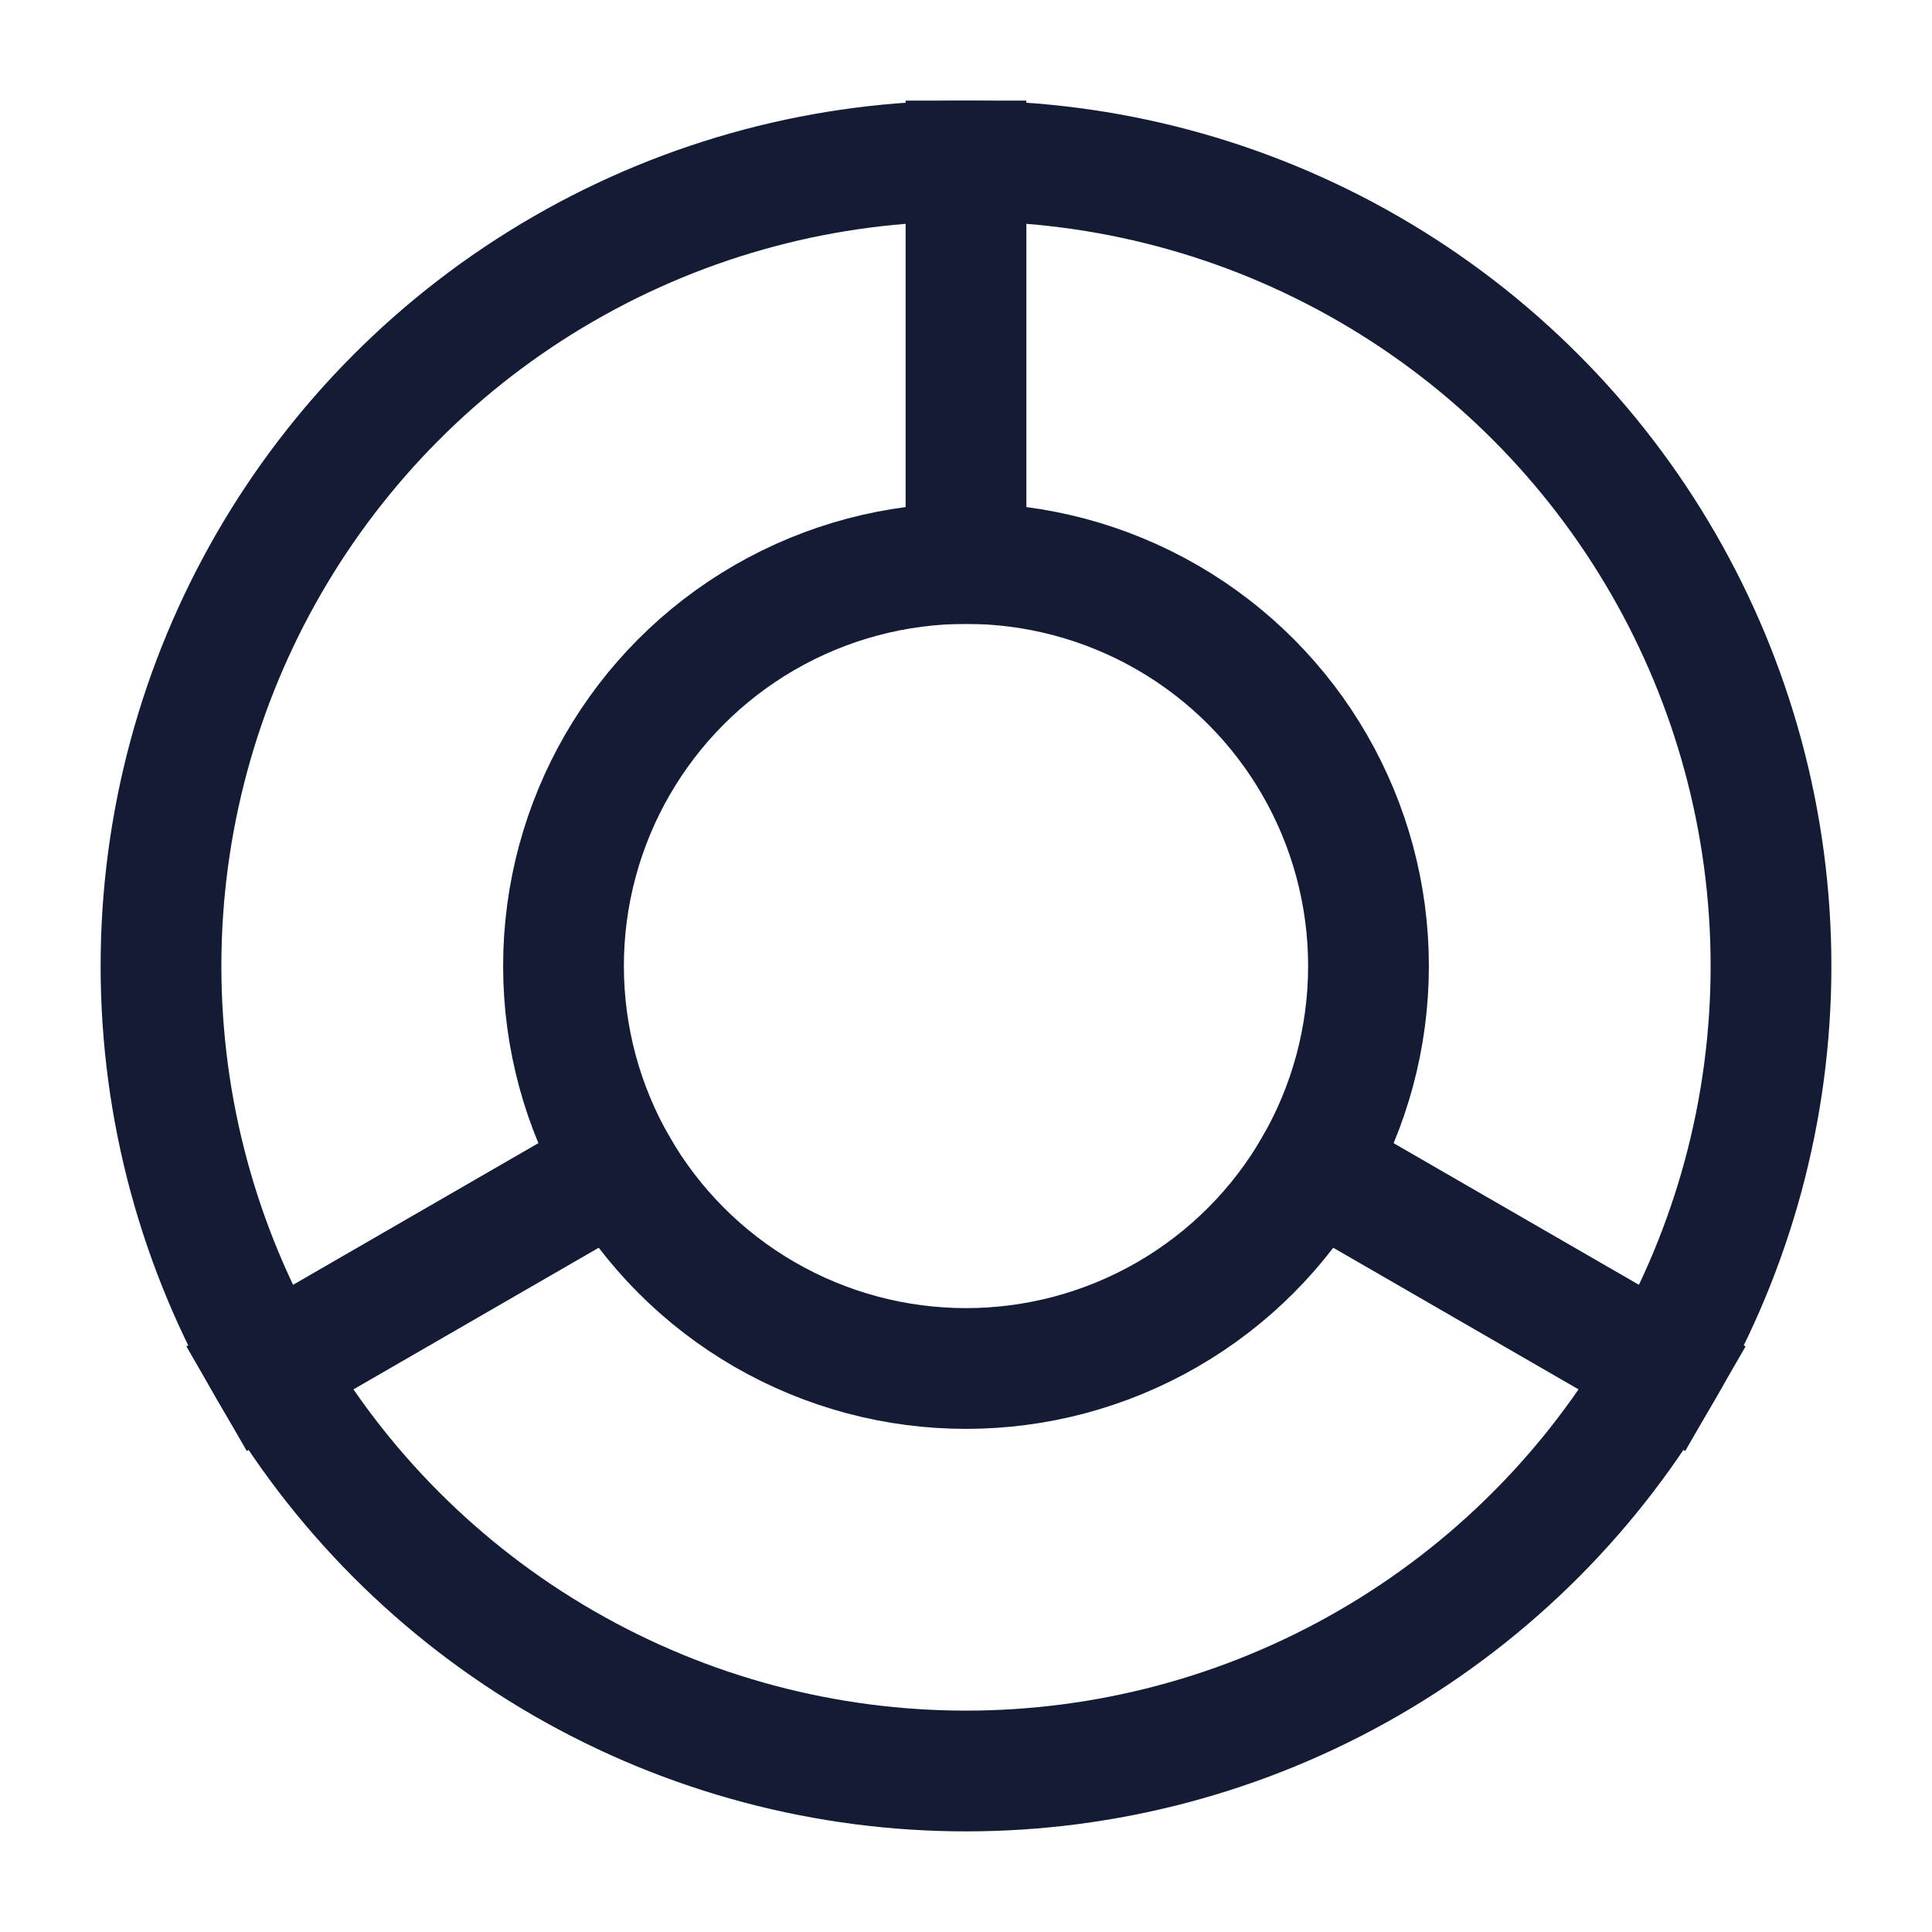<svg width="24" height="24" viewBox="0 0 24 24" fill="none" xmlns="http://www.w3.org/2000/svg">
<circle cx="12" cy="12" r="10" stroke="#141B34" stroke-width="1.5" stroke-linecap="square"/>
<circle cx="12" cy="12" r="5" stroke="#141B34" stroke-width="1.5" stroke-linecap="square"/>
<path d="M3.34 17L7.669 14.5" stroke="#141B34" stroke-width="1.5" stroke-linecap="square"/>
<path d="M20.66 17L16.33 14.5" stroke="#141B34" stroke-width="1.5" stroke-linecap="square"/>
<path d="M12 2L12 7" stroke="#141B34" stroke-width="1.5" stroke-linecap="square"/>
</svg>
